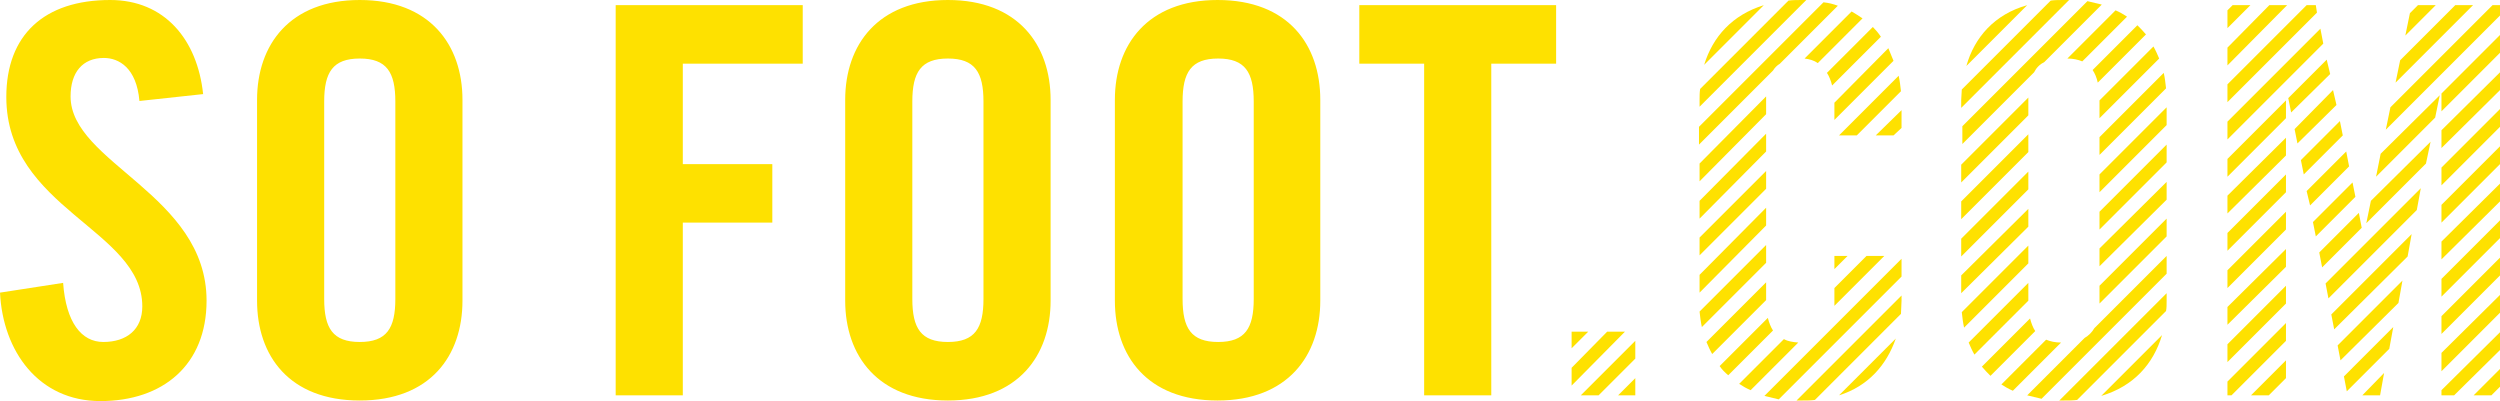<svg id="logo" aria-labelledby="title desc" viewBox="0 0 435.7 69.9" xmlns="http://www.w3.org/2000/svg" >
   <title id="title">Logo SOFOOT.com</title>
   <desc id="desc">Logo de SOFOOT.com en noir, avec le .com en gris tramé</desc>
   <g class="logo-extension" fill="#fee100">
      <polygon points="319.7 46.9 322 44.6 319.7 44.6 "></polygon>
      <path d="M330.4 59l-9.9 9.9C325.6 67.3 328.8 63.6 330.4 59zM307.5 69c0.8 0.2 1.6 0.4 2.5 0.6L331.4 48.2v-3.1l-13.3 13.3L307.5 69zM319.7 52.8c0 0.2 0 0.4 0 0.5l8.7-8.7h-3.1l-5.6 5.6V52.8z"></path>
      <polygon points="296.2 51 307.8 39.3 307.8 36.2 296.2 47.9 "></polygon>
      <polygon points="307.8 23.3 296.2 35 296.2 38.1 307.8 26.4 "></polygon>
      <polygon points="307.8 29.8 296.2 41.4 296.2 44.5 307.8 32.9 "></polygon>
      <path d="M307.8 42.7l-11.6 11.6c0.1 0.9 0.2 1.8 0.4 2.7l11.2-11.2V42.7zM307.8 52.2v-3L297.4 59.6c0.3 0.7 0.6 1.4 1 2.1l9.4-9.4V52.2z"></path>
      <polygon points="280.1 57.8 273.9 64.1 273.9 67.2 283.2 57.8 "></polygon>
      <polygon points="273.9 57.8 273.9 60.7 276.8 57.8 "></polygon>
      <polygon points="278.6 68.9 285 62.5 285 59.4 275.5 68.9 "></polygon>
      <polygon points="285 68.9 285 65.9 282 68.9 "></polygon>
      <polygon points="365.9 46.4 377.6 34.8 377.6 31.7 365.9 43.3 "></polygon>
      <path d="M365.9 52.1c0 0.3 0 0.5 0 0.8l11.7-11.7v-3.1L365.9 49.8V52.1z"></path>
      <polygon points="365.9 40 377.6 28.3 377.6 25.2 365.9 36.9 "></polygon>
      <path d="M365.6 14.4L374 6c-0.5-0.6-1-1.1-1.5-1.6l-7.8 7.8C365.1 12.8 365.4 13.5 365.6 14.4z"></path>
      <polygon points="365.9 33.5 377.6 21.8 377.6 18.7 365.9 30.4 "></polygon>
      <path d="M376.8 58.4L366.2 69C371.9 67.3 375.3 63.4 376.8 58.4zM356.6 59.2l-7.8 7.8c0.6 0.4 1.3 0.8 2 1.1l8.4-8.4C358.2 59.7 357.3 59.5 356.6 59.2zM359.7 69.8c0.8 0 1.6 0 2.3-0.1l15.5-15.5c0.1-0.5 0.1-1.1 0.1-1.8v-1.3L358.9 69.8C359.2 69.8 359.5 69.8 359.7 69.8zM363.3 58.9l-10 10c0.8 0.2 1.6 0.4 2.5 0.6L377.6 47.7v-3.1L365 57.2C364.6 57.9 364 58.5 363.3 58.9zM353.8 55.5l-8.4 8.4c0.5 0.6 1 1.1 1.5 1.6l7.8-7.8C354.3 57.1 354 56.3 353.8 55.5zM353.5 42.8L341.9 54.4c0.1 0.9 0.2 1.8 0.4 2.7L353.5 45.9V42.8zM353.5 52.1V49.3l-10.4 10.4c0.3 0.7 0.6 1.4 1 2.1l9.4-9.4C353.5 52.3 353.5 52.2 353.5 52.1zM365.9 27L377.5 15.4c-0.1-0.9-0.2-1.8-0.4-2.7l-11.2 11.2V27zM342.7 11.5l10.6-10.6C347.6 2.5 344.1 6.5 342.7 11.5zM359.7 0c-0.8 0-1.6 0-2.3 0.1l-15.5 15.5c0 0.6-0.1 1.2-0.1 1.8V18.8L360.6 0C360.3 0 360 0 359.7 0zM342 25.1l12.5-12.5c0.4-0.8 1-1.4 1.8-1.8l10-10c-0.8-0.2-1.6-0.4-2.5-0.6L342 22V25.1z"></path>
      <polygon points="353.5 29.9 341.8 41.6 341.8 44.7 353.5 33 "></polygon>
      <path d="M353.5 17.7c0-0.3 0-0.5 0-0.7l-11.7 11.7v3.1L353.5 20.1V17.7zM362.9 10.7l7.8-7.8c-0.6-0.4-1.3-0.8-2-1.1l-8.4 8.4C361.3 10.2 362.2 10.4 362.9 10.7z"></path>
      <polygon points="353.5 36.4 341.8 48 341.8 51.1 353.5 39.5 "></polygon>
      <path d="M365.9 17.7v2.9l10.4-10.4c-0.3-0.7-0.6-1.4-1-2.1L365.9 17.5C365.9 17.6 365.9 17.6 365.9 17.7z"></path>
      <polygon points="353.5 23.4 341.8 35.1 341.8 38.2 353.5 26.5 "></polygon>
      <polygon points="410 31.8 403.1 38.7 403.6 41.2 410.5 34.3 "></polygon>
      <polygon points="407.8 21.1 401 27.9 401.5 30.4 408.3 23.6 "></polygon>
      <polygon points="406.6 15.7 399.9 22.5 400.4 25 407.2 18.3 "></polygon>
      <polygon points="411.1 37.1 404.2 44 404.7 46.6 411.6 39.7 "></polygon>
      <polygon points="406.8 57.4 419.6 44.7 420.3 40.8 406.3 54.8 "></polygon>
      <polygon points="405.8 52 421.2 36.6 421.9 32.8 405.3 49.4 "></polygon>
      <polygon points="414.1 30.8 424.4 20.5 425.2 16.6 414.9 26.8 "></polygon>
      <polygon points="412.4 38.9 422.8 28.5 423.6 24.7 413.2 35 "></polygon>
      <polygon points="425.5 38.8 435.7 28.6 435.7 25.5 425.5 35.7 "></polygon>
      <polygon points="389.1 0.9 388.2 1.8 388.2 4.9 392.2 0.9 "></polygon>
      <polygon points="395.5 0.9 388.2 8.3 388.2 11.4 398.6 0.9 "></polygon>
      <polygon points="388.2 68.9 388.9 68.9 398.4 59.4 398.4 56.3 388.2 66.5 "></polygon>
      <polygon points="425.5 68.9 427.7 68.9 435.7 61 435.7 57.9 425.5 68 "></polygon>
      <polygon points="434.4 0.9 416.6 18.7 415.8 22.6 435.7 2.7 435.7 0.9 "></polygon>
      <polygon points="403.6 0.9 402 0.9 388.2 14.7 388.2 17.8 403.8 2.2 "></polygon>
      <polygon points="425.5 51.7 435.7 41.5 435.7 38.4 425.5 48.6 "></polygon>
      <polygon points="425.5 45.2 435.7 35.1 435.7 32 425.5 42.1 "></polygon>
      <polygon points="404.4 5 388.2 21.2 388.2 24.3 404.9 7.6 "></polygon>
      <polygon points="408.9 26.4 402 33.3 402.6 35.8 409.4 29 "></polygon>
      <polygon points="407.9 62.8 418 52.8 418.7 48.9 407.4 60.2 "></polygon>
      <polygon points="395.4 68.9 398.4 65.9 398.4 62.8 392.3 68.9 "></polygon>
      <polygon points="409 68.2 416.4 60.8 417.1 57 408.5 65.6 "></polygon>
      <polygon points="388.2 63.1 398.4 52.9 398.4 49.8 388.2 60 "></polygon>
      <polygon points="414.8 68.9 415.5 65 411.7 68.9 "></polygon>
      <polygon points="388.2 56.6 398.4 46.5 398.4 43.4 388.2 53.5 "></polygon>
      <polygon points="434.2 68.9 435.7 67.4 435.7 64.3 431.1 68.9 "></polygon>
      <polygon points="425.5 64.7 435.7 54.5 435.7 51.4 425.5 61.5 "></polygon>
      <polygon points="425.5 58.2 435.7 48 435.7 44.9 425.5 55.1 "></polygon>
      <polygon points="421.4 0.9 420 2.3 419.2 6.2 424.5 0.9 "></polygon>
      <polygon points="388.2 50.2 398.4 40 398.4 36.9 388.2 47.1 "></polygon>
      <polygon points="427.9 0.9 418.3 10.5 417.5 14.4 431 0.9 "></polygon>
      <polygon points="425.5 32.3 435.7 22.1 435.7 19 425.5 29.2 "></polygon>
      <polygon points="425.5 25.8 435.7 15.7 435.7 12.6 425.5 22.7 "></polygon>
      <polygon points="425.5 19.4 435.7 9.2 435.7 6.1 425.5 16.3 "></polygon>
      <polygon points="388.2 43.7 398.4 33.5 398.4 30.4 388.2 40.6 "></polygon>
      <polygon points="388.2 37.2 398.4 27.1 398.4 24 388.2 34.1 "></polygon>
      <polygon points="388.2 30.8 398.4 20.6 398.4 17.5 388.2 27.7 "></polygon>
      <polygon points="405.5 10.4 398.8 17.1 399.3 19.6 406.1 12.9 "></polygon>
      <path d="M319.7 18.3V20.9L330 10.6c-0.3-0.7-0.6-1.5-0.9-2.2l-9.4 9.5C319.7 18 319.7 18.2 319.7 18.3zM323.6 23.6l7.7-7.7c-0.1-0.9-0.2-1.8-0.4-2.7L320.5 23.6H323.6z"></path>
      <polygon points="330 23.6 331.4 22.3 331.4 19.2 326.9 23.6 "></polygon>
      <path d="M307.8 17.7c0-0.3 0-0.6 0-0.9l-11.6 11.7V31.6l11.6-11.7V17.7zM310.9 59.1l-7.8 7.8c0.6 0.4 1.3 0.8 2 1.1l8.3-8.3C312.4 59.6 311.6 59.5 310.9 59.1zM308.1 55.4l-8.4 8.4c0.4 0.6 0.9 1.1 1.5 1.6L309 57.6C308.6 57 308.3 56.2 308.1 55.4zM314.1 69.8c0.8 0 1.5 0 2.2-0.1l15-15c0-0.7 0.1-1.5 0.1-2.3v-0.9l-18.3 18.3C313.4 69.8 313.7 69.8 314.1 69.8zM314.1 0c-0.8 0-1.7 0-2.4 0.1l-15.4 15.4c-0.1 0.6-0.1 1.3-0.1 1.9v1.2L314.8 0C314.6 0 314.3 0 314.1 0zM297 11.3L307.4 0.9C301.9 2.6 298.5 6.4 297 11.3zM316.8 11l7.8-7.8c-0.6-0.4-1.2-0.8-1.9-1.2l-8.2 8.2C315.3 10.3 316.1 10.5 316.8 11zM310.2 11.1L320.3 1c-0.8-0.3-1.6-0.5-2.5-0.6L296.1 22.1v3.1L309 12.3C309.3 11.8 309.7 11.4 310.2 11.1zM319.3 14.9l8.5-8.5C327.4 5.8 326.9 5.2 326.4 4.7l-8 8C318.8 13.3 319.1 14.1 319.3 14.9z"></path>
   </g>
   <path fill="#fee100" class="logo-sofoot" d="M218.5 52.1c0 5.1-1.5 7.5-6.2 7.5 -4.7 0-6.2-2.4-6.2-7.5V17.7c0-5.1 1.5-7.5 6.2-7.5 4.7 0 6.2 2.4 6.2 7.5V52.1zM212.2 0c-12.2 0-17.9 7.8-17.9 17.4v35c0 9.6 5.6 17.4 17.9 17.4 12.2 0 17.9-7.8 17.9-17.4v-35C230.1 7.8 224.5 0 212.2 0M119 11.1h20.9V0.9h-32.6v68H119V38.8h15.6V28.6H119V11.1zM68.9 52.1c0 5.1-1.5 7.5-6.2 7.5 -4.7 0-6.2-2.4-6.2-7.5V17.7c0-5.1 1.5-7.5 6.2-7.5 4.7 0 6.2 2.4 6.2 7.5V52.1zM80.6 52.4v-35C80.6 7.8 74.9 0 62.7 0 50.5 0 44.8 7.8 44.8 17.4v35C44.8 62 50.4 69.8 62.7 69.8 75 69.8 80.6 62 80.6 52.4M36 52.4c0-18.5-23.7-24-23.7-35.6 0-4.2 2.1-6.7 5.8-6.7 2.6 0 5.7 1.7 6.2 7.5l11.1-1.2C34.4 6.9 28.7 0 19.2 0 7.7 0 1.1 6.1 1.1 16.9c0 19.5 23.7 23.1 23.7 36.5 0 4-2.7 6.2-6.8 6.2 -3.8 0-6.5-3.4-7-10.3L0 51c0.5 10.2 6.7 18.9 17.5 18.9C28.4 69.9 36 63.6 36 52.4M236.9 0.9v10.2h11.3v57.8h11.7V11.1h11.3V0.9H236.9zM171.4 52.1c0 5.1-1.5 7.5-6.2 7.5 -4.7 0-6.2-2.4-6.2-7.5V17.7c0-5.1 1.5-7.5 6.2-7.5 4.7 0 6.2 2.4 6.2 7.5V52.1zM165.2 0c-12.2 0-17.9 7.8-17.9 17.4v35c0 9.6 5.7 17.4 17.9 17.4 12.2 0 17.9-7.8 17.9-17.4v-35C183.1 7.8 177.4 0 165.2 0"></path>
</svg>